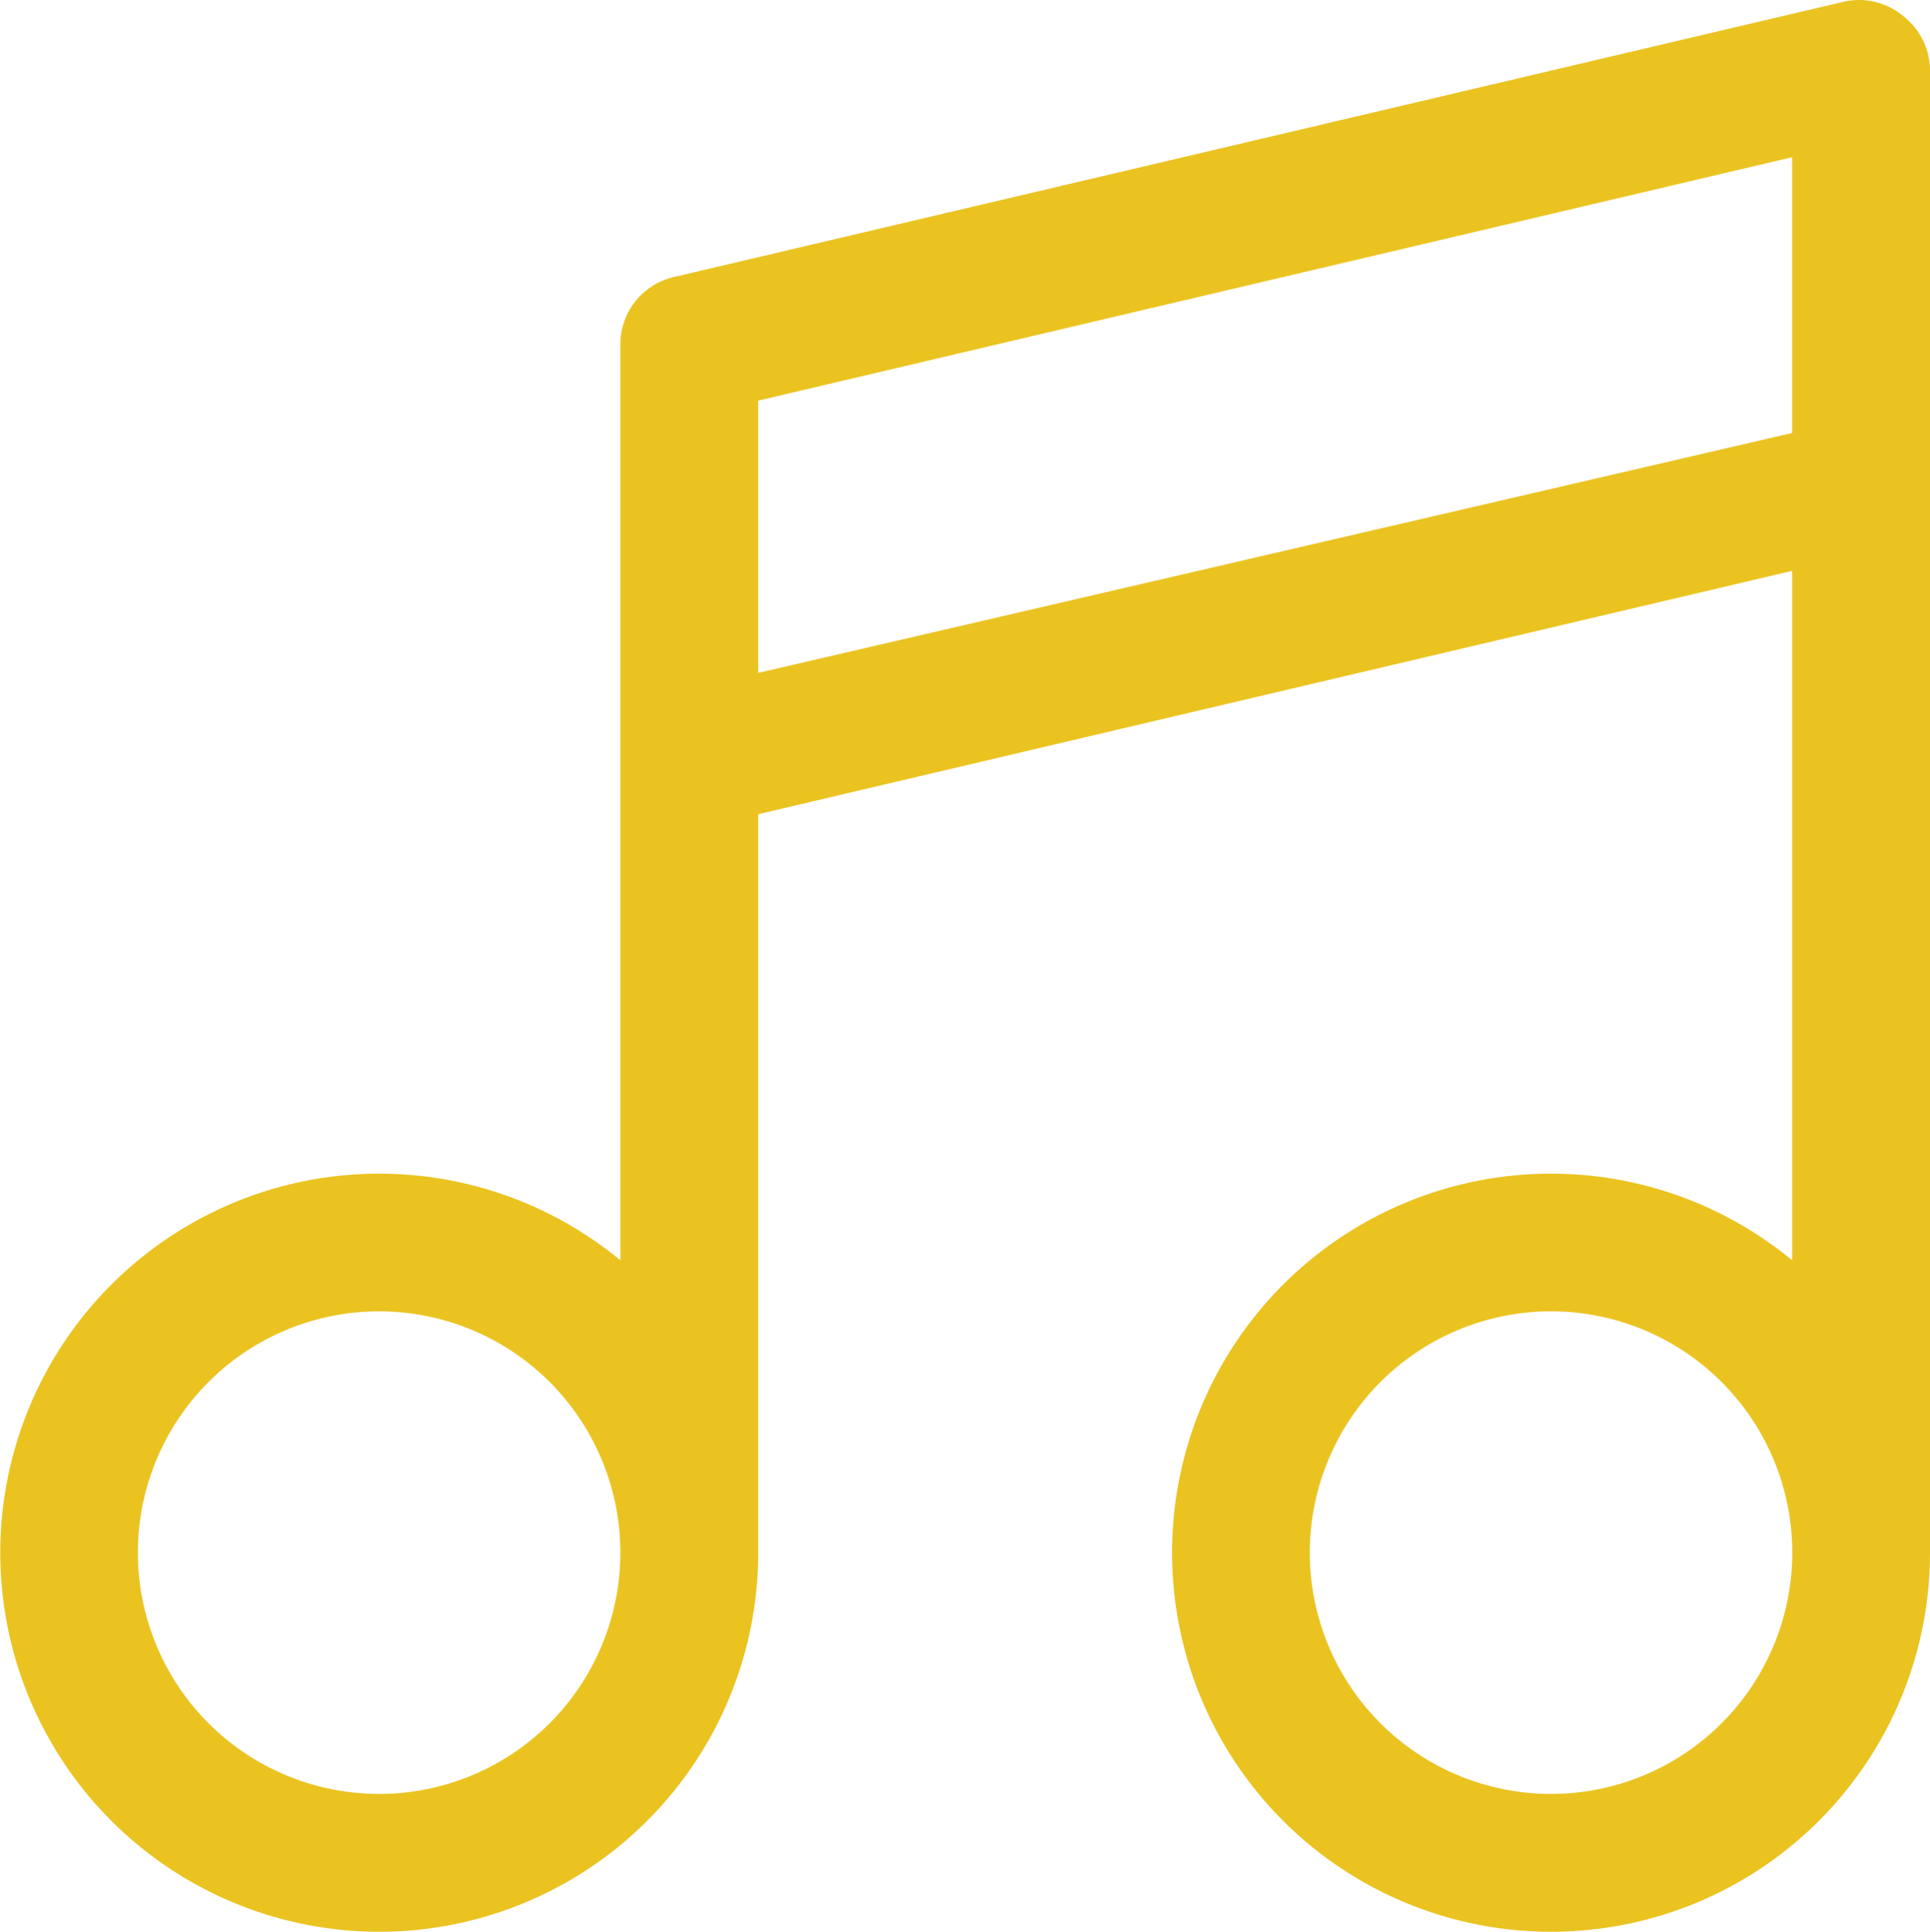 <svg xmlns="http://www.w3.org/2000/svg" xmlns:xlink="http://www.w3.org/1999/xlink" width="69.867" height="69.917" viewBox="0 0 69.867 69.917">
  <defs>
    <clipPath id="clip-path">
      <rect id="Rectangle_141" data-name="Rectangle 141" width="69.867" height="69.917" fill="#eac321"/>
    </clipPath>
  </defs>
  <g id="Group_278" data-name="Group 278" transform="translate(0)">
    <g id="Group_271" data-name="Group 271" transform="translate(0 0)" clip-path="url(#clip-path)">
      <path id="Path_251" data-name="Path 251" d="M68.919.6A2.5,2.5,0,0,0,66.8.05L24.379,10.031a2.5,2.5,0,0,0-1.921,2.5V45.613a13.719,13.719,0,1,0,4.99,10.58V29.469l37.429-8.808V45.613a13.719,13.719,0,1,0,4.99,10.58V2.546A2.492,2.492,0,0,0,68.919.6M13.724,64.927a8.733,8.733,0,1,1,8.733-8.733,8.733,8.733,0,0,1-8.733,8.733M27.448,24.354V14.5L64.876,5.69v9.981Zm28.7,40.573a8.733,8.733,0,1,1,8.733-8.733,8.733,8.733,0,0,1-8.733,8.733" transform="translate(0 -0.001)" fill="#eac321"/>
    </g>
  </g>
</svg>

